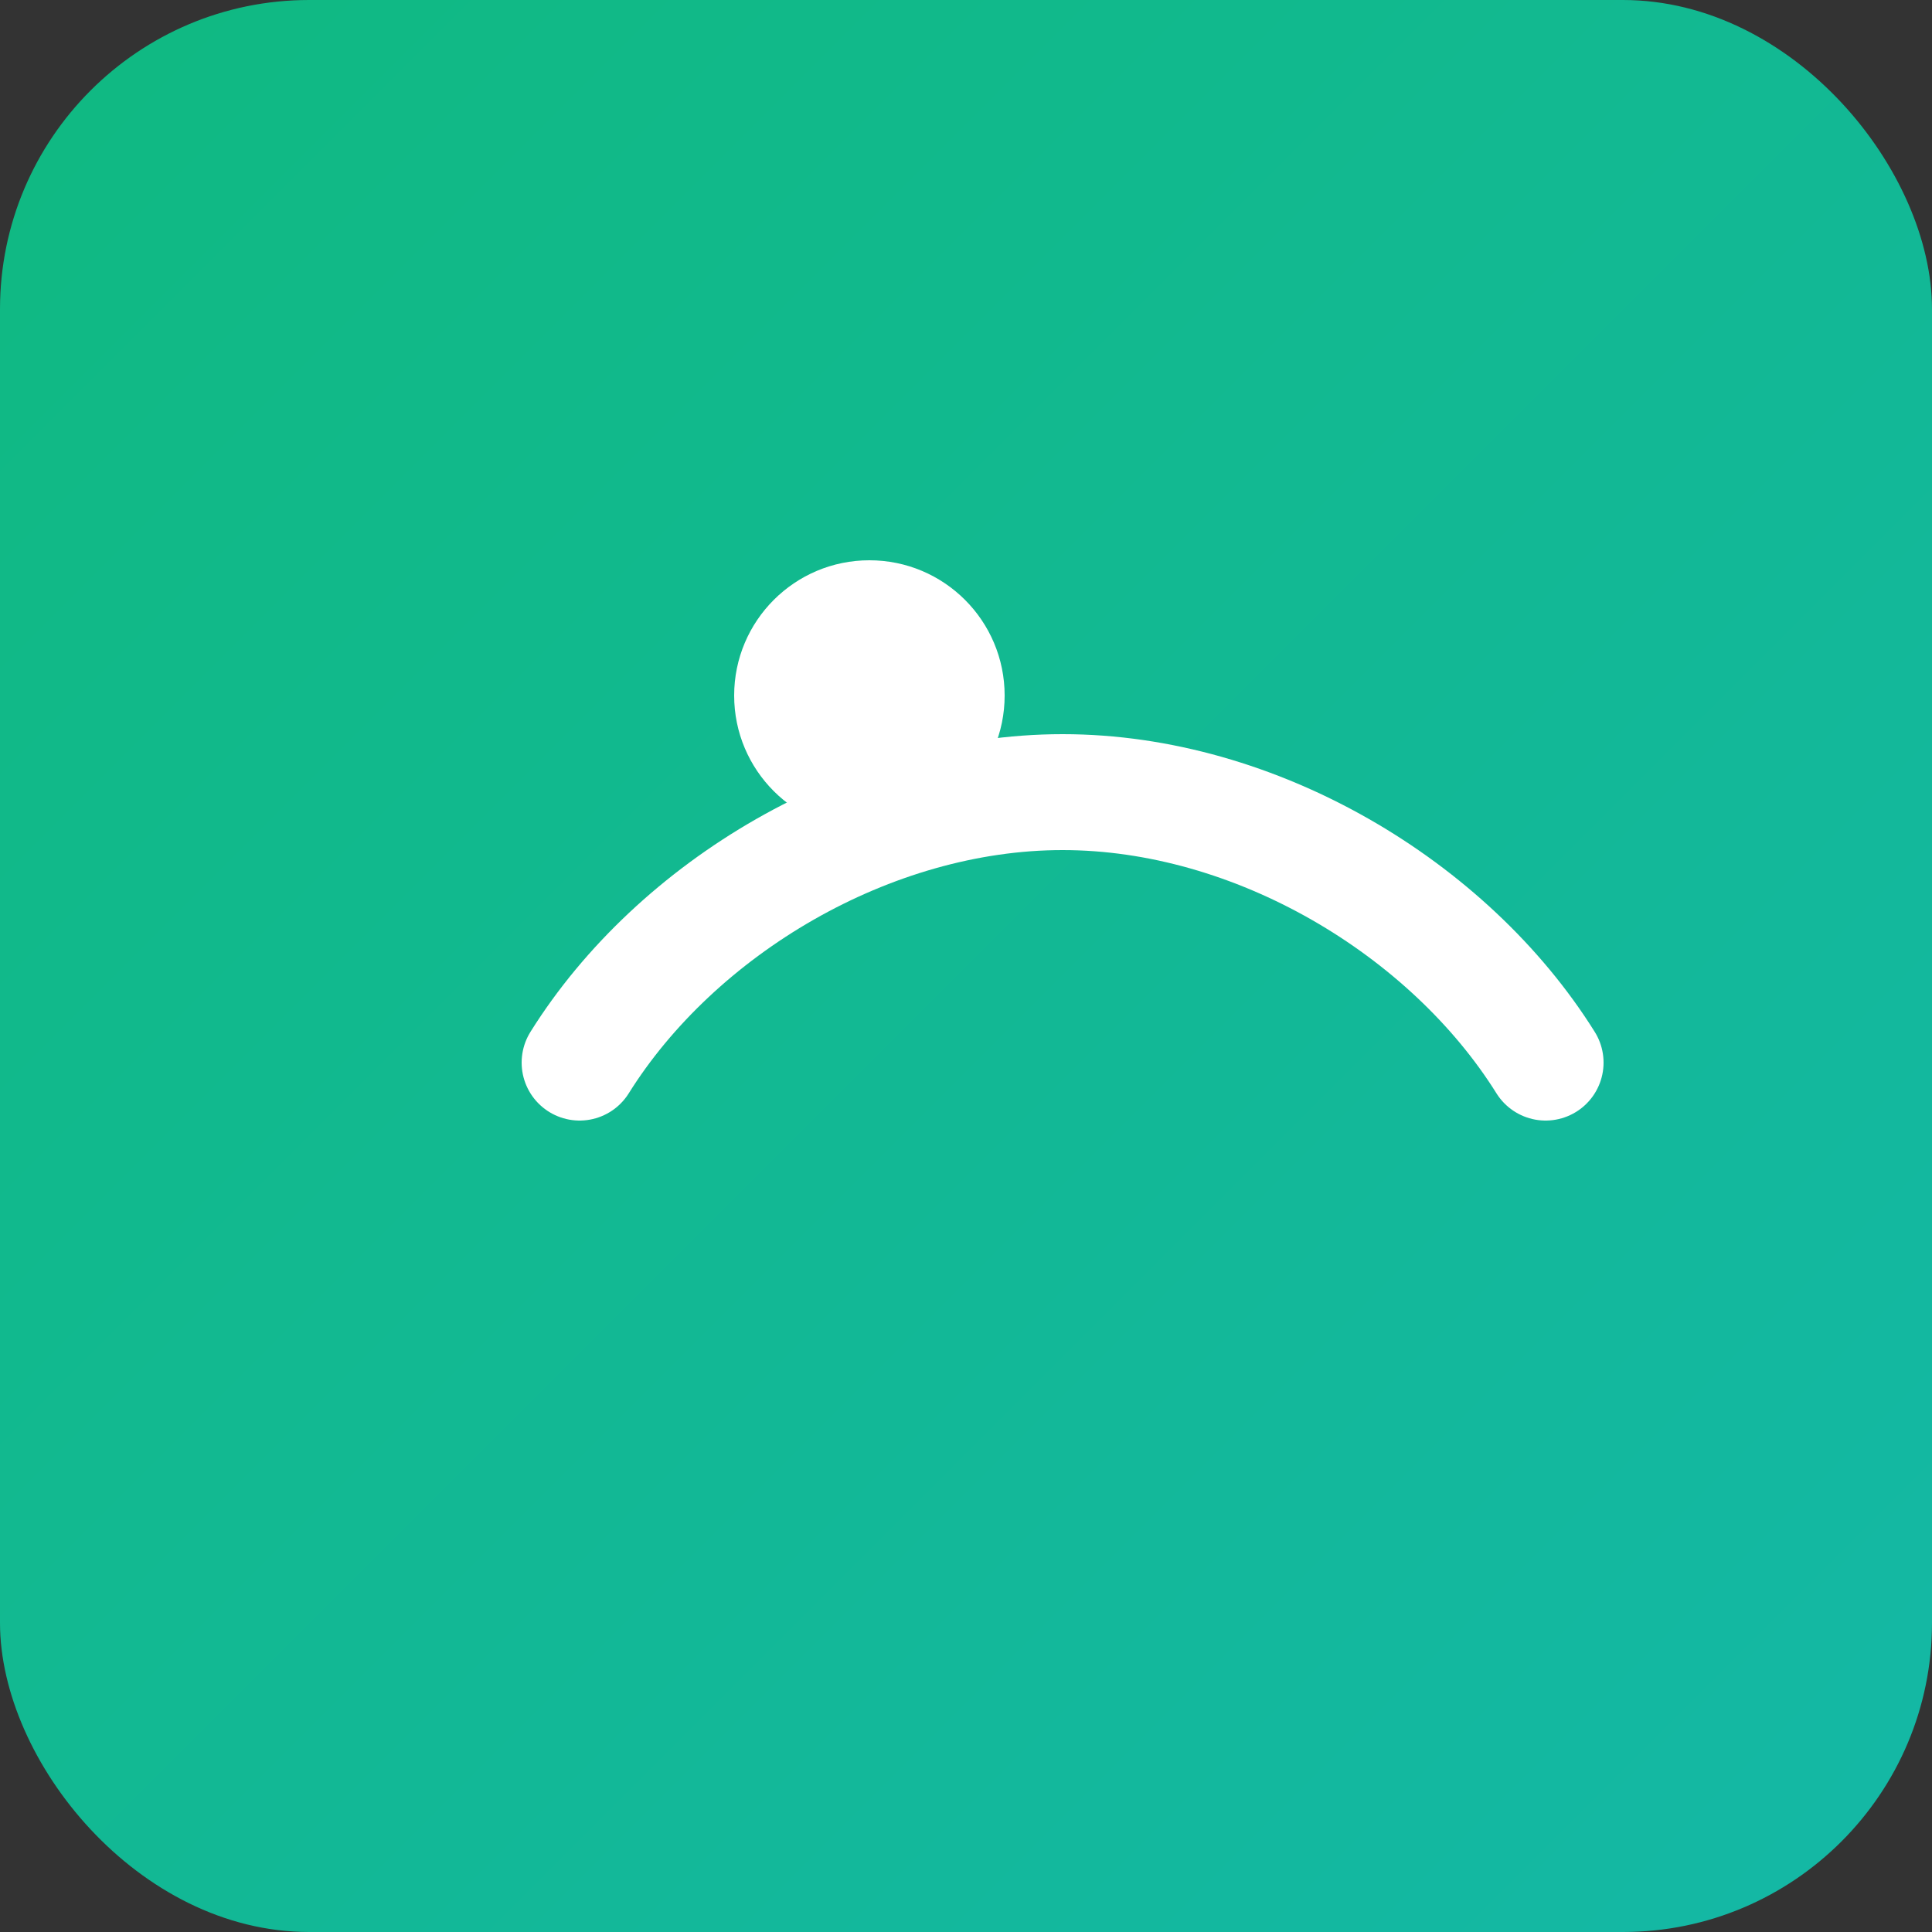 <svg xmlns="http://www.w3.org/2000/svg" viewBox="0 0 100 100" fill="none">
  <rect x="0" y="0" width="100" height="100" fill="#333333" stroke="none"/>
  <rect width="100" height="100" rx="16" fill="url(#g)" />
  <defs>
    <linearGradient id="g" x1="0" x2="1" y1="0" y2="1">
      <stop offset="0" stop-color="#10b981" />
      <stop offset="1" stop-color="#14b8a6" />
    </linearGradient>
  </defs>
  <path d="M30 55c5-8 15-14 25-14s20 6 25 14" stroke="white" stroke-width="6" stroke-linecap="round" stroke-linejoin="round" />
  <circle cx="45" cy="36" r="7" fill="white" />
</svg>
